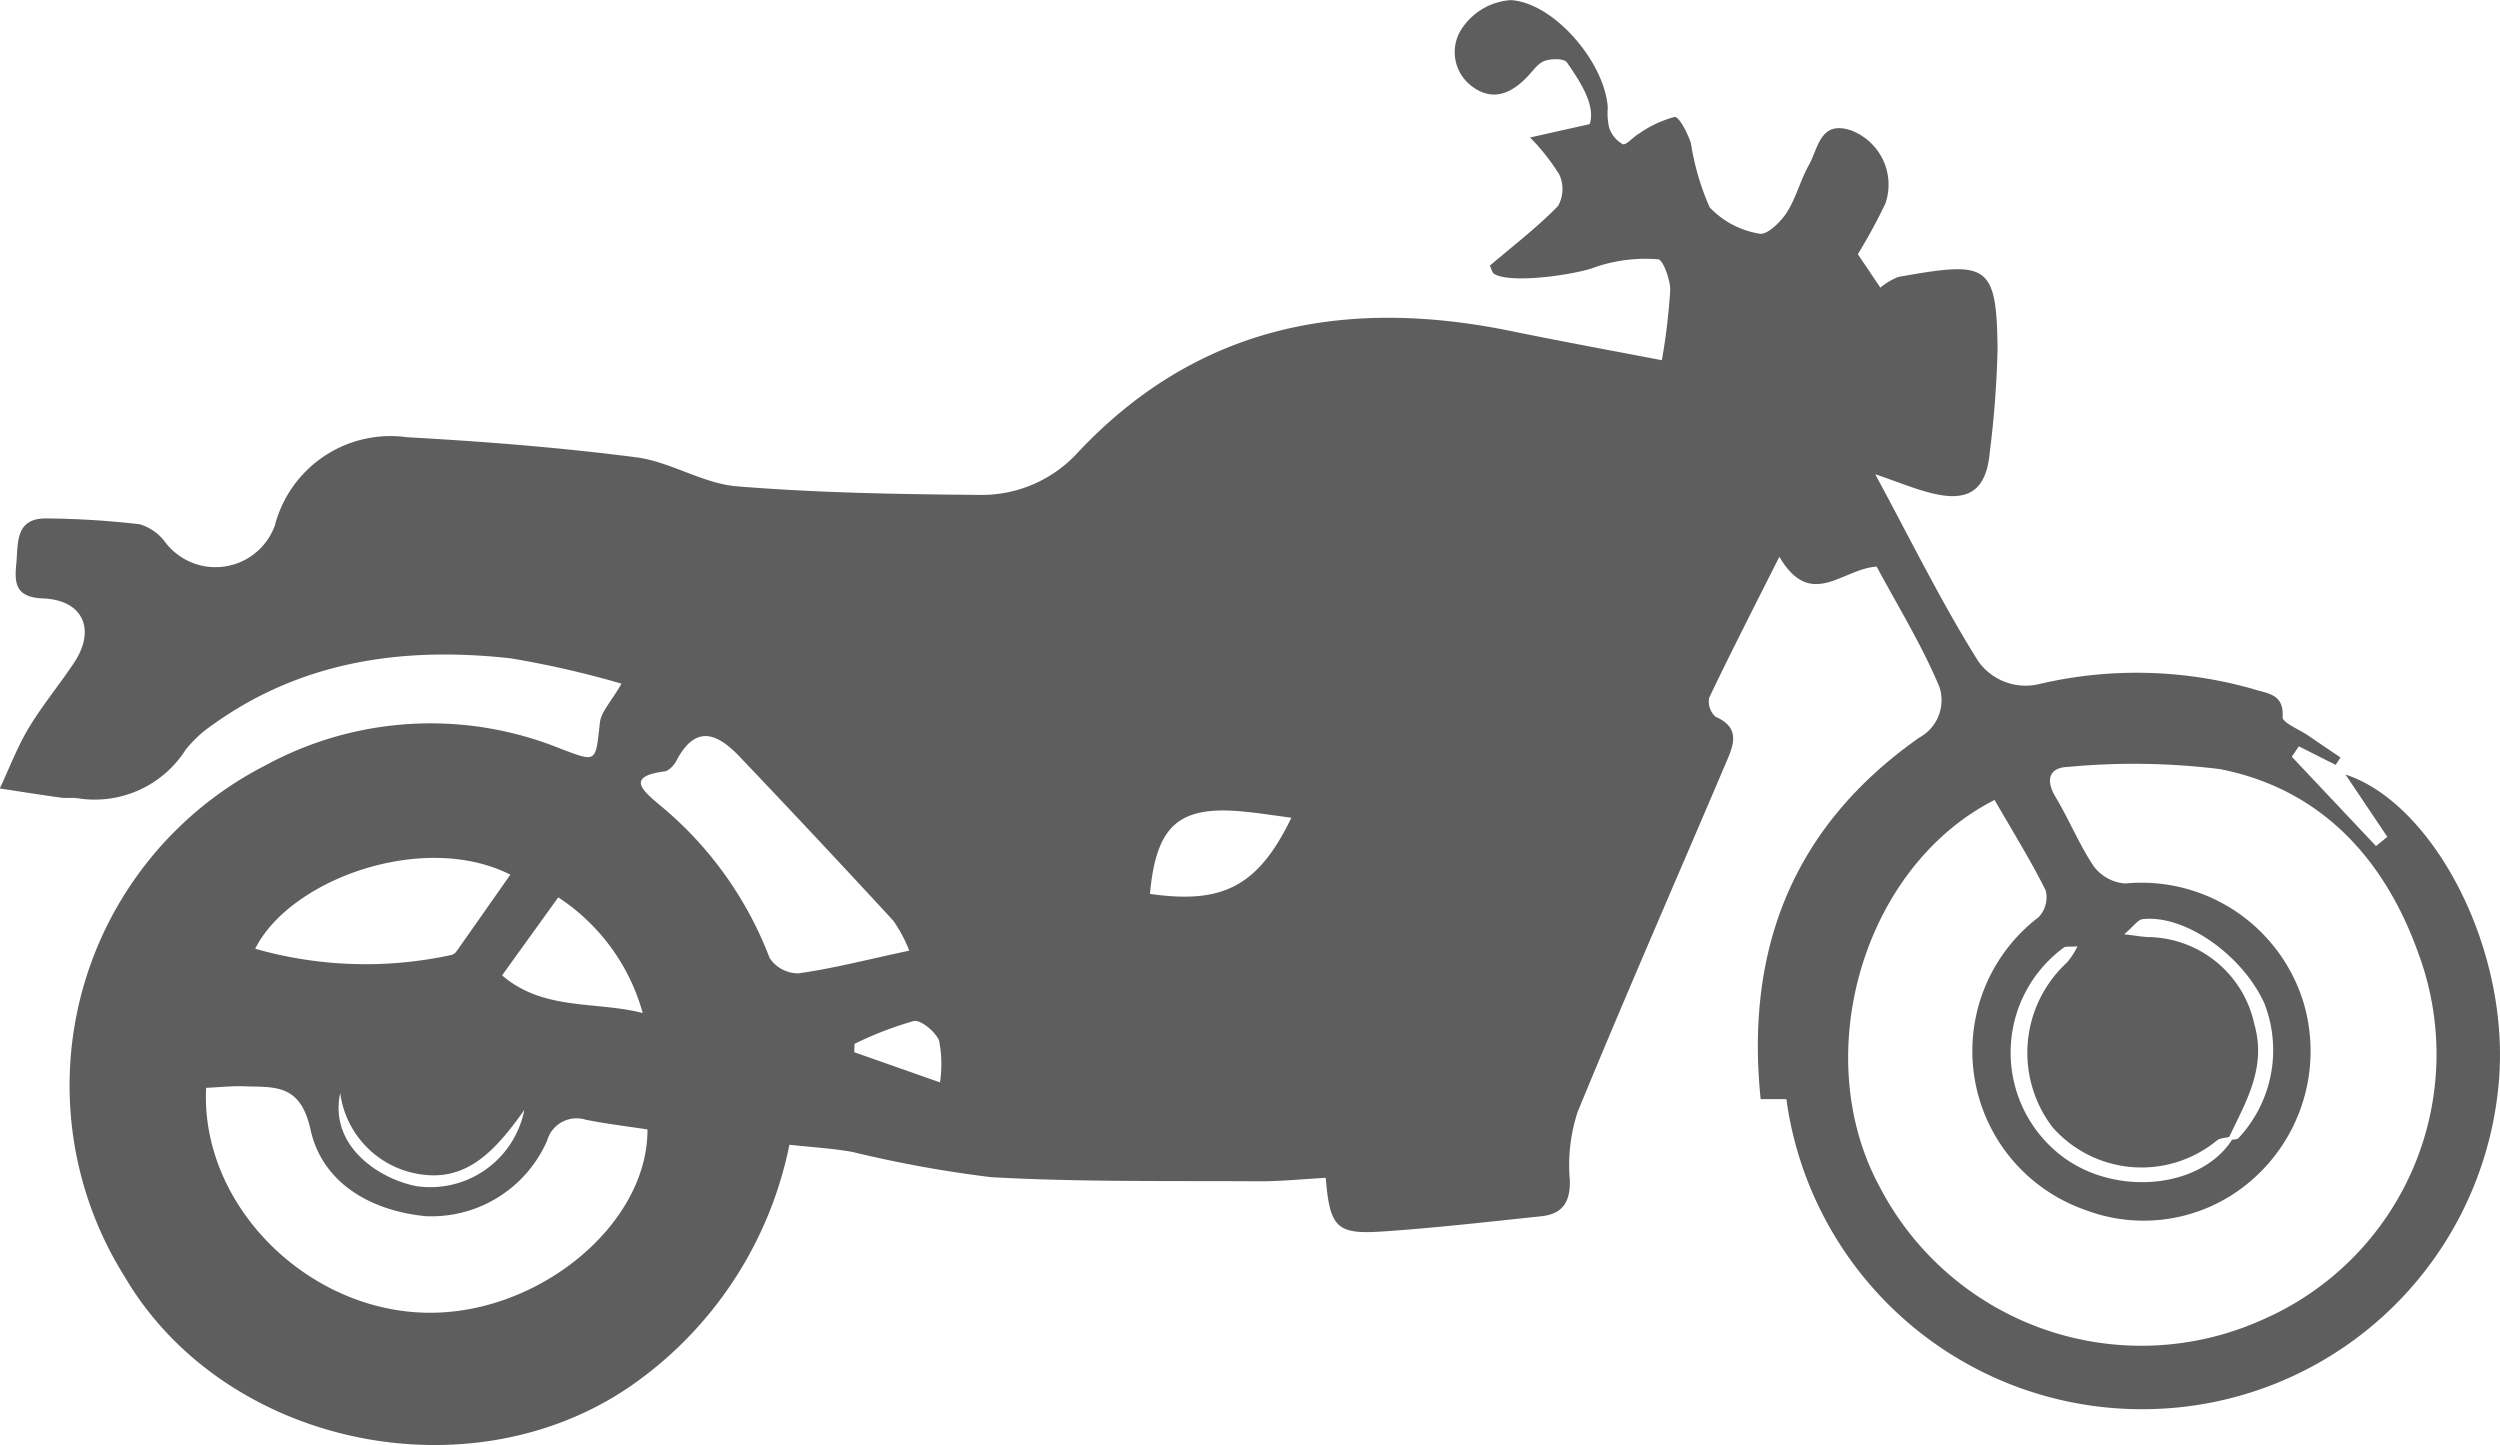 <svg xmlns="http://www.w3.org/2000/svg" width="89.722" height="51.863" viewBox="0 0 89.722 51.863">
  <path id="Path_1392" data-name="Path 1392" d="M-2540.594,2059.266l.808,1.2a2.4,2.4,0,0,1,.643-.384c3.2-.569,3.532-.505,3.563,2.606a36,36,0,0,1-.281,3.7c-.123,1.313-.722,1.769-2,1.475-.64-.147-1.255-.41-2.109-.7,1.292,2.393,2.387,4.622,3.7,6.716a2.087,2.087,0,0,0,2.192.812,15.269,15.269,0,0,1,7.687.185c.478.156,1.1.162,1.04,1-.014.2.593.443.917.664.386.264.774.525,1.161.787l-.172.267-1.322-.665-.253.372,3.022,3.206.406-.331-1.5-2.235c3.193,1.039,6.058,6.464,5.466,11.391a12.83,12.83,0,0,1-12.615,11.385,12.871,12.871,0,0,1-12.918-11.127h-.923c-.563-5.462,1.216-9.837,5.7-12.98a1.527,1.527,0,0,0,.716-1.813c-.636-1.515-1.508-2.929-2.253-4.32-1.253.086-2.359,1.57-3.492-.352-.92,1.828-1.744,3.433-2.519,5.06a.731.731,0,0,0,.228.68c.943.414.625,1.068.361,1.688-1.771,4.163-3.588,8.308-5.308,12.492a6.119,6.119,0,0,0-.282,2.449c.024.807-.275,1.221-1.032,1.3-1.907.2-3.815.421-5.728.548-1.614.106-1.854-.156-2-1.928-.808.043-1.625.13-2.441.124-3.188-.02-6.381.029-9.561-.147a43.378,43.378,0,0,1-4.992-.908c-.734-.129-1.484-.171-2.254-.256a13.86,13.86,0,0,1-5.675,8.644c-5.8,4.016-14.62,2.164-18.185-3.915a12.9,12.9,0,0,1,5.027-18.33,12.408,12.408,0,0,1,10.612-.616c1.311.493,1.261.524,1.419-.931.043-.39.4-.746.776-1.4a34.479,34.479,0,0,0-3.984-.91c-3.826-.423-7.485.077-10.709,2.4a4.347,4.347,0,0,0-.945.875,3.87,3.87,0,0,1-3.884,1.747c-.2-.03-.4.006-.6-.022-.731-.1-1.46-.218-2.19-.328.339-.723.623-1.479,1.031-2.161.488-.813,1.1-1.551,1.627-2.341.8-1.194.34-2.262-1.108-2.319-1-.039-1.025-.563-.959-1.233.072-.718-.063-1.656,1.087-1.638a31.155,31.155,0,0,1,3.345.209,1.774,1.774,0,0,1,.917.648,2.264,2.264,0,0,0,3.933-.61,4.289,4.289,0,0,1,4.746-3.161c2.745.152,5.493.368,8.219.72,1.229.158,2.388.941,3.612,1.041,2.9.237,5.82.284,8.733.309a4.666,4.666,0,0,0,3.514-1.531c4.306-4.576,9.613-5.565,15.544-4.349,1.853.38,3.715.72,5.409,1.046a22.808,22.808,0,0,0,.3-2.522c0-.384-.267-1.094-.434-1.1a5.6,5.6,0,0,0-2.263.282c-.63.256-2.99.612-3.614.247-.082-.049-.108-.194-.165-.3.837-.714,1.7-1.373,2.45-2.143a1.246,1.246,0,0,0,.047-1.124,7.706,7.706,0,0,0-1.051-1.334l2.14-.48c.209-.649-.289-1.456-.82-2.216-.1-.143-.559-.139-.8-.052s-.417.356-.609.558c-.586.617-1.258.915-2.007.347a1.526,1.526,0,0,1-.285-2.16,2.286,2.286,0,0,1,1.691-.927c1.568.1,3.388,2.265,3.478,3.866a2.353,2.353,0,0,0,.049.713,1.073,1.073,0,0,0,.486.591c.128.048.374-.26.584-.377a4.026,4.026,0,0,1,1.279-.6c.155-.021.468.578.584.935a9.273,9.273,0,0,0,.674,2.308,3.143,3.143,0,0,0,1.792.946c.253.063.749-.409.967-.746.34-.524.494-1.165.8-1.712.336-.59.4-1.613,1.5-1.255a2.083,2.083,0,0,1,1.249,2.631A20.254,20.254,0,0,1-2540.594,2059.266Zm13.328,31.68c-.152.041-.341.039-.449.132a4.255,4.255,0,0,1-5.889-.476,4.4,4.4,0,0,1,.51-5.91,2.588,2.588,0,0,0,.381-.586c-.278.023-.417-.009-.493.046a4.675,4.675,0,0,0-.076,7.475c1.913,1.469,4.992,1.179,6.115-.577.077-.017.177-.01.228-.056a4.621,4.621,0,0,0,.933-4.845c-.792-1.741-2.857-3.188-4.363-3.019-.179.02-.333.263-.667.543.473.058.666.092.861.1a3.952,3.952,0,0,1,3.812,3.133C-2525.922,2088.453-2526.661,2089.67-2527.266,2090.946Zm-8.422-12.094c-4.739,2.413-6.66,9.163-4.144,13.845a10.582,10.582,0,0,0,13.755,4.811,10.389,10.389,0,0,0,5.6-13.149c-1.2-3.368-3.475-5.9-7.124-6.614a25.169,25.169,0,0,0-5.432-.08c-.684.018-.847.446-.463,1.085.49.817.849,1.717,1.381,2.5a1.548,1.548,0,0,0,1.12.6,6.082,6.082,0,0,1,6.407,4.31,6.13,6.13,0,0,1-1.645,6.13,5.9,5.9,0,0,1-6.215,1.271,6.04,6.04,0,0,1-1.654-10.505,1.044,1.044,0,0,0,.251-.954C-2534.392,2081.017-2535.039,2079.976-2535.688,2078.852Zm-64.184,10.332c-.211,4.191,3.6,8,7.916,8.071,4.008.069,7.938-3.159,7.923-6.578-.731-.112-1.479-.2-2.214-.348a1.1,1.1,0,0,0-1.389.753,4.527,4.527,0,0,1-4.373,2.707c-1.979-.2-3.7-1.2-4.118-3.111-.365-1.66-1.3-1.51-2.389-1.549C-2598.948,2089.113-2599.381,2089.162-2599.872,2089.184Zm25.234-4.924a5.073,5.073,0,0,0-.573-1.075q-2.727-2.958-5.5-5.871c-.79-.834-1.579-1.208-2.278.121-.087.166-.27.373-.43.393-1.4.181-.784.688-.2,1.185a13.183,13.183,0,0,1,3.969,5.51,1.236,1.236,0,0,0,1.037.553C-2577.367,2084.9-2576.133,2084.58-2574.638,2084.26Zm-14.317-2.726c-3.1-1.572-7.9.151-9.157,2.658a14.447,14.447,0,0,0,7.045.223.334.334,0,0,0,.187-.139C-2590.251,2083.386-2589.627,2082.492-2588.955,2081.534Zm4.751,4.964a7.278,7.278,0,0,0-3.031-4.15l-2.016,2.8C-2587.754,2086.432-2585.9,2086.063-2584.2,2086.5Zm18.205-4.274c2.551.362,3.858-.211,5.075-2.734-.566-.074-1.1-.158-1.644-.214C-2564.951,2079.03-2565.772,2079.739-2566,2082.224Zm-7.535,6.765a4.437,4.437,0,0,0-.036-1.512c-.148-.319-.654-.745-.911-.69a12.771,12.771,0,0,0-2.122.819l-.008.3Zm-21.526.382c-.409,1.913,1.416,3.1,2.764,3.346a3.44,3.44,0,0,0,3.844-2.741c-1.008,1.424-2,2.508-3.588,2.329A3.4,3.4,0,0,1-2595.06,2089.371Z" transform="translate(2607.27 -2050.143)" fill="#5e5e5e"/>
</svg>
